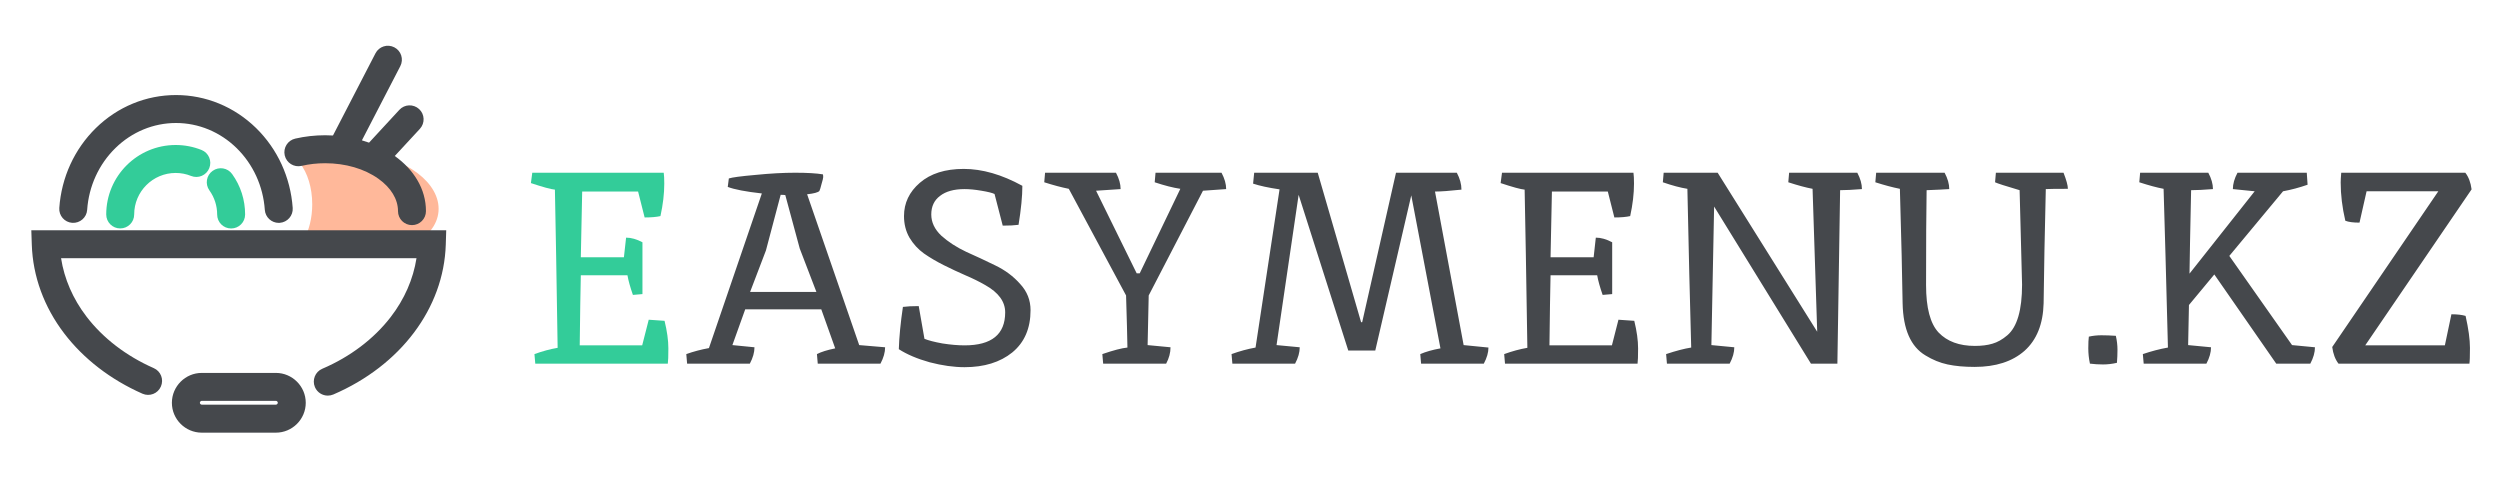 <svg width="110" height="21" viewBox="0 0 110 21" fill="none" xmlns="http://www.w3.org/2000/svg">
<path d="M25.616 8.428L25.556 11.32H27.452L27.548 10.456C27.772 10.456 28.012 10.524 28.268 10.66V12.94L27.848 12.976C27.728 12.632 27.648 12.344 27.608 12.112H25.556C25.54 12.808 25.524 13.836 25.508 15.196H28.256L28.544 14.068L29.24 14.116C29.352 14.572 29.408 14.976 29.408 15.328C29.408 15.672 29.4 15.896 29.384 16H23.552L23.516 15.58C23.868 15.452 24.208 15.36 24.536 15.304C24.488 12.184 24.448 9.864 24.416 8.344C24.24 8.328 23.888 8.232 23.36 8.056L23.42 7.6H29.204C29.22 7.704 29.228 7.864 29.228 8.08C29.228 8.52 29.172 8.996 29.06 9.508C28.884 9.548 28.652 9.568 28.364 9.568L28.076 8.428H25.616Z" fill="#33CC99"/>
<path d="M32.069 7.852C32.213 7.804 32.605 7.752 33.245 7.696C33.885 7.632 34.465 7.6 34.985 7.6C35.513 7.6 35.921 7.624 36.209 7.672C36.217 7.704 36.221 7.744 36.221 7.792C36.221 7.832 36.197 7.932 36.149 8.092C36.109 8.252 36.077 8.356 36.053 8.404C35.989 8.468 35.809 8.516 35.513 8.548L37.805 15.184L38.945 15.28C38.945 15.504 38.877 15.744 38.741 16H35.981L35.945 15.58C36.129 15.484 36.397 15.4 36.749 15.328L36.137 13.612H32.789L32.225 15.184L33.197 15.28C33.197 15.504 33.129 15.744 32.993 16H30.233L30.197 15.58C30.509 15.468 30.841 15.38 31.193 15.316L33.521 8.512C32.809 8.432 32.309 8.336 32.021 8.224L32.069 7.852ZM35.189 10.936L34.553 8.584C34.505 8.576 34.437 8.572 34.349 8.572L33.701 11.02L33.005 12.844H35.921L35.189 10.936ZM42.44 15.196C43.632 15.196 44.228 14.712 44.228 13.744C44.228 13.272 43.936 12.872 43.352 12.544C43.088 12.392 42.796 12.248 42.476 12.112C42.164 11.976 41.848 11.828 41.528 11.668C41.208 11.508 40.916 11.336 40.652 11.152C40.396 10.968 40.184 10.736 40.016 10.456C39.856 10.176 39.776 9.86 39.776 9.508C39.776 8.932 40.008 8.444 40.472 8.044C40.944 7.636 41.588 7.432 42.404 7.432C43.22 7.432 44.08 7.68 44.984 8.176C44.984 8.632 44.928 9.204 44.816 9.892C44.64 9.916 44.408 9.928 44.12 9.928L43.76 8.536C43.664 8.488 43.472 8.44 43.184 8.392C42.904 8.344 42.656 8.32 42.44 8.32C41.976 8.32 41.616 8.42 41.36 8.62C41.104 8.812 40.976 9.084 40.976 9.436C40.976 9.78 41.124 10.092 41.42 10.372C41.724 10.644 42.088 10.88 42.512 11.08C42.944 11.272 43.372 11.472 43.796 11.68C44.228 11.888 44.592 12.16 44.888 12.496C45.192 12.824 45.344 13.208 45.344 13.648C45.344 14.448 45.076 15.068 44.54 15.508C44.004 15.94 43.304 16.156 42.44 16.156C41.968 16.156 41.456 16.084 40.904 15.94C40.36 15.788 39.908 15.596 39.548 15.364C39.564 14.828 39.624 14.208 39.728 13.504C39.904 13.48 40.136 13.468 40.424 13.468L40.676 14.908C40.852 14.98 41.116 15.048 41.468 15.112C41.828 15.168 42.152 15.196 42.44 15.196ZM50.543 13L50.495 15.184L51.503 15.28C51.503 15.52 51.439 15.76 51.311 16H48.539L48.503 15.58C48.991 15.412 49.359 15.316 49.607 15.292C49.599 14.796 49.579 14.032 49.547 13L47.027 8.308C46.707 8.244 46.347 8.148 45.947 8.02L45.983 7.6H49.103C49.239 7.856 49.307 8.096 49.307 8.32C48.915 8.344 48.555 8.368 48.227 8.392L50.015 12.028H50.147L51.935 8.308C51.615 8.26 51.239 8.164 50.807 8.02L50.843 7.6H53.747C53.883 7.856 53.951 8.096 53.951 8.32C53.599 8.344 53.259 8.368 52.931 8.392L50.543 13ZM63.14 8.428L64.4 15.184L65.492 15.292C65.492 15.508 65.424 15.744 65.288 16H62.528L62.492 15.58C62.732 15.476 63.028 15.392 63.38 15.328L62.096 8.596L60.512 15.424H59.324L57.14 8.572L56.168 15.184L57.188 15.28C57.188 15.504 57.12 15.744 56.984 16H54.224L54.188 15.58C54.54 15.452 54.892 15.356 55.244 15.292L56.3 8.332C55.812 8.26 55.424 8.176 55.136 8.08L55.184 7.6H57.98L59.888 14.176H59.936L61.424 7.6H64.1C64.236 7.856 64.304 8.104 64.304 8.344C63.784 8.4 63.396 8.428 63.14 8.428ZM68.284 8.428L68.224 11.32H70.12L70.216 10.456C70.44 10.456 70.68 10.524 70.936 10.66V12.94L70.516 12.976C70.396 12.632 70.316 12.344 70.276 12.112H68.224C68.208 12.808 68.192 13.836 68.176 15.196H70.924L71.212 14.068L71.908 14.116C72.02 14.572 72.076 14.976 72.076 15.328C72.076 15.672 72.068 15.896 72.052 16H66.22L66.184 15.58C66.536 15.452 66.876 15.36 67.204 15.304C67.156 12.184 67.116 9.864 67.084 8.344C66.908 8.328 66.556 8.232 66.028 8.056L66.088 7.6H71.872C71.888 7.704 71.896 7.864 71.896 8.08C71.896 8.52 71.84 8.996 71.728 9.508C71.552 9.548 71.32 9.568 71.032 9.568L70.744 8.428H68.284ZM75.421 9.088L75.301 15.184L76.309 15.28C76.309 15.504 76.241 15.744 76.105 16H73.345L73.309 15.58C73.741 15.436 74.109 15.34 74.413 15.292C74.397 14.772 74.369 13.7 74.329 12.076C74.297 10.452 74.269 9.196 74.245 8.308C73.941 8.26 73.581 8.164 73.165 8.02L73.201 7.6H75.577L79.957 14.596L79.753 8.308C79.457 8.252 79.101 8.156 78.685 8.02L78.721 7.6H81.721C81.857 7.856 81.925 8.096 81.925 8.32C81.525 8.352 81.205 8.368 80.965 8.368L80.845 16H79.681L75.421 9.088ZM86.883 16.144C86.427 16.144 86.031 16.108 85.695 16.036C85.359 15.964 85.035 15.832 84.723 15.64C84.075 15.256 83.739 14.492 83.715 13.348C83.699 12.204 83.659 10.524 83.595 8.308C83.275 8.244 82.915 8.148 82.515 8.02L82.551 7.6H85.563C85.699 7.856 85.767 8.096 85.767 8.32C85.535 8.336 85.203 8.352 84.771 8.368C84.755 9.296 84.747 10.688 84.747 12.544C84.747 13.544 84.931 14.24 85.299 14.632C85.675 15.024 86.207 15.22 86.895 15.22C87.191 15.22 87.447 15.188 87.663 15.124C87.887 15.06 88.107 14.936 88.323 14.752C88.755 14.384 88.971 13.64 88.971 12.52C88.971 12.512 88.935 11.128 88.863 8.368C88.239 8.184 87.879 8.068 87.783 8.02L87.819 7.6H90.795C90.923 7.928 90.987 8.164 90.987 8.308C90.483 8.308 90.159 8.312 90.015 8.32C89.999 8.96 89.979 9.868 89.955 11.044C89.939 12.212 89.927 12.98 89.919 13.348C89.895 14.26 89.615 14.956 89.079 15.436C88.543 15.908 87.811 16.144 86.883 16.144ZM93.145 15.964C92.937 16.012 92.733 16.036 92.533 16.036C92.341 16.036 92.149 16.024 91.957 16C91.909 15.776 91.885 15.552 91.885 15.328C91.885 15.096 91.893 14.924 91.909 14.812C92.085 14.772 92.269 14.752 92.461 14.752C92.661 14.752 92.873 14.76 93.097 14.776C93.145 14.984 93.169 15.188 93.169 15.388C93.169 15.58 93.161 15.772 93.145 15.964ZM96.314 13.42L96.278 15.184L97.285 15.28C97.285 15.504 97.218 15.744 97.082 16H94.322L94.285 15.58C94.662 15.452 95.029 15.356 95.389 15.292C95.309 12.188 95.246 9.86 95.198 8.308C94.901 8.252 94.546 8.156 94.129 8.02L94.165 7.6H97.165C97.302 7.856 97.37 8.096 97.37 8.32C96.969 8.352 96.65 8.368 96.409 8.368C96.394 9.2 96.377 9.952 96.362 10.624C96.353 11.296 96.346 11.768 96.338 12.04L99.206 8.416L98.246 8.32C98.246 8.096 98.314 7.856 98.45 7.6H101.498L101.534 8.128C101.166 8.256 100.806 8.352 100.454 8.416L98.09 11.26L100.85 15.184L101.858 15.28C101.858 15.504 101.79 15.744 101.654 16H100.154L97.43 12.076L96.314 13.42ZM102.99 8.032C102.99 7.936 102.998 7.792 103.014 7.6H108.474C108.618 7.784 108.71 8.028 108.75 8.332L104.07 15.196H107.574L107.862 13.828C108.118 13.828 108.326 13.852 108.486 13.9C108.614 14.468 108.678 14.936 108.678 15.304C108.678 15.672 108.67 15.904 108.654 16H102.894C102.75 15.816 102.658 15.572 102.618 15.268L107.286 8.416H104.13L103.818 9.796C103.538 9.796 103.33 9.768 103.194 9.712C103.058 9.128 102.99 8.568 102.99 8.032Z" fill="#45484C"/>
<path d="M15.889 6.722C14.852 6.624 13.894 6.811 13.203 7.188C13.529 7.604 13.738 8.256 13.738 8.991C13.738 9.589 13.599 10.133 13.371 10.539C13.951 10.886 14.694 11.13 15.516 11.207C17.499 11.396 19.191 10.543 19.294 9.304C19.396 8.066 17.872 6.911 15.889 6.722Z" fill="#FFB89A"/>
<path d="M1.378 10.131L1.399 10.767C1.444 12.155 1.936 13.506 2.826 14.671C3.679 15.789 4.869 16.706 6.269 17.323C6.581 17.46 6.944 17.319 7.079 17.007C7.217 16.695 7.075 16.332 6.764 16.197C5.554 15.664 4.53 14.878 3.802 13.925C3.207 13.146 2.828 12.27 2.687 11.361H18.326C18.182 12.28 17.797 13.164 17.19 13.951C16.449 14.911 15.41 15.699 14.179 16.226C13.867 16.359 13.724 16.722 13.857 17.034C13.958 17.268 14.183 17.407 14.423 17.407C14.505 17.407 14.587 17.391 14.665 17.358C17.629 16.082 19.526 13.558 19.614 10.767L19.634 10.131H1.378Z" fill="#45484C"/>
<path d="M12.139 16.408H8.878C8.156 16.408 7.563 16.999 7.563 17.723C7.563 18.447 8.154 19.037 8.878 19.037H12.139C12.86 19.037 13.453 18.447 13.453 17.723C13.453 16.999 12.86 16.408 12.139 16.408ZM12.139 17.805H8.878C8.835 17.805 8.794 17.764 8.794 17.721C8.794 17.678 8.835 17.637 8.878 17.637H12.139C12.182 17.637 12.223 17.678 12.223 17.721C12.223 17.764 12.182 17.805 12.139 17.805Z" fill="#45484C"/>
<path d="M10.215 7.66C10.018 7.383 9.633 7.319 9.356 7.518C9.079 7.715 9.015 8.101 9.214 8.377C9.436 8.687 9.555 9.054 9.555 9.438C9.555 9.778 9.829 10.053 10.17 10.053C10.51 10.053 10.785 9.778 10.785 9.438C10.785 8.794 10.588 8.179 10.215 7.66ZM8.868 6.599C8.505 6.454 8.123 6.38 7.729 6.38C6.044 6.38 4.674 7.75 4.674 9.436C4.674 9.776 4.949 10.051 5.289 10.051C5.629 10.051 5.904 9.776 5.904 9.436C5.904 8.429 6.723 7.61 7.729 7.61C7.965 7.61 8.193 7.654 8.408 7.742C8.724 7.869 9.081 7.715 9.208 7.399C9.335 7.083 9.184 6.725 8.868 6.599Z" fill="#33CC99"/>
<path d="M11.267 5.633C10.309 4.698 9.058 4.182 7.744 4.182C6.429 4.182 5.178 4.696 4.22 5.633C3.275 6.558 2.703 7.807 2.609 9.149C2.584 9.487 2.84 9.782 3.179 9.805C3.517 9.827 3.812 9.573 3.835 9.235C3.907 8.193 4.35 7.227 5.08 6.513C5.806 5.804 6.751 5.412 7.744 5.412C8.734 5.412 9.682 5.804 10.408 6.513C11.138 7.227 11.579 8.193 11.652 9.235C11.675 9.559 11.946 9.807 12.266 9.807C12.28 9.807 12.294 9.807 12.309 9.805C12.647 9.78 12.903 9.487 12.879 9.149C12.784 7.807 12.212 6.558 11.267 5.633ZM18.357 7.914C18.121 7.516 17.788 7.163 17.37 6.864L18.476 5.668C18.705 5.418 18.691 5.029 18.441 4.799C18.19 4.569 17.801 4.583 17.571 4.834L16.238 6.277C16.136 6.241 16.031 6.206 15.924 6.175L17.614 2.91C17.77 2.609 17.653 2.237 17.35 2.082C17.048 1.926 16.677 2.043 16.521 2.346L14.651 5.962C14.538 5.955 14.423 5.951 14.308 5.951C13.859 5.951 13.416 6.001 12.99 6.099C12.659 6.175 12.452 6.505 12.528 6.837C12.604 7.167 12.934 7.375 13.267 7.299C13.601 7.221 13.951 7.182 14.306 7.182C15.2 7.182 16.033 7.424 16.65 7.865C17.206 8.261 17.512 8.767 17.512 9.29C17.512 9.63 17.786 9.905 18.127 9.905C18.467 9.905 18.742 9.63 18.742 9.29C18.742 8.808 18.613 8.345 18.357 7.914Z" fill="#45484C"/>
</svg>
